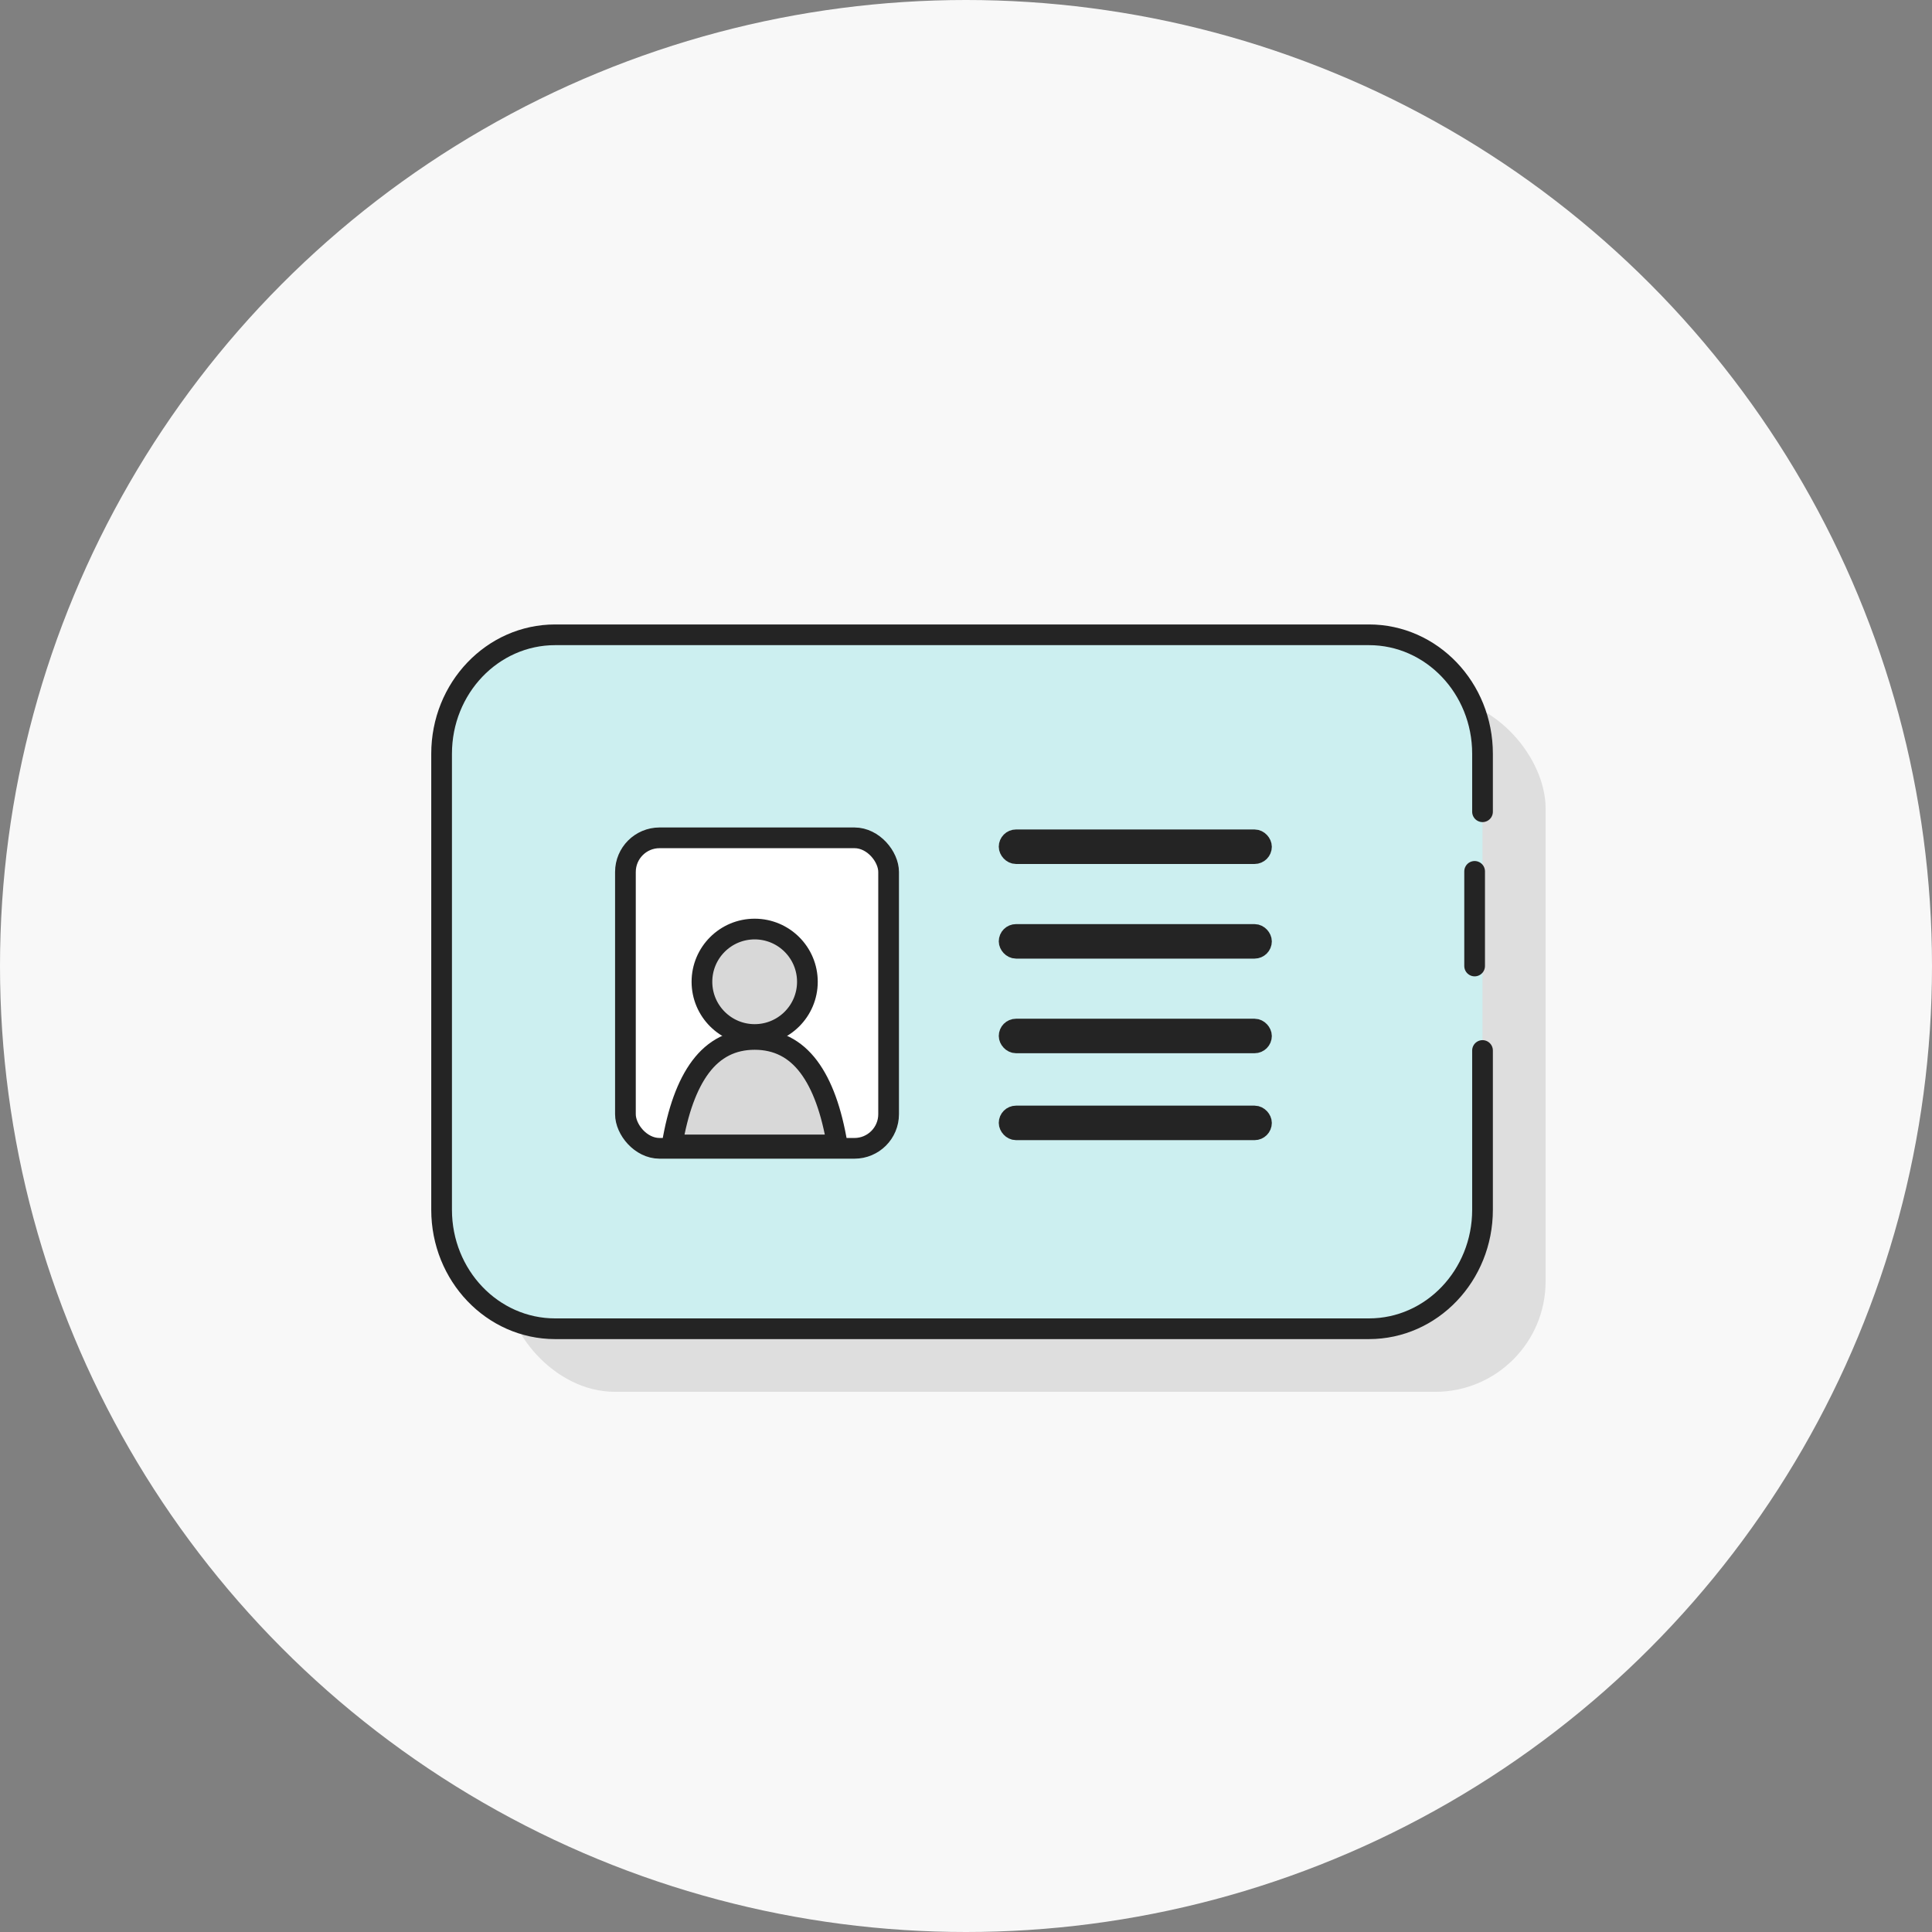<?xml version="1.0" encoding="UTF-8"?>
<svg width="140px" height="140px" viewBox="0 0 140 140" version="1.1" xmlns="http://www.w3.org/2000/svg" xmlns:xlink="http://www.w3.org/1999/xlink">
    <rect x="0" y="0" width="140" height="140" fill="#808080" stroke="none"/>
    <title>vignette_personalausweis</title>
    <g id="vignette_personalausweis" stroke="none" stroke-width="1" fill="none" fill-rule="evenodd">
        <g>
            <circle id="Oval" fill="#F8F8F8" cx="70" cy="70" r="70"></circle>
            <g id="icon_personalausweis" transform="translate(32, 46)">
                <rect id="Rectangle" fill="#DEDEDE" x="4.571" y="4.571" width="75.429" height="50.286" rx="8"></rect>
                <path d="M74.857,17.143 L74.857,24 M75.429,30.123 C75.429,33.396 75.429,35.12 75.429,41.665 C75.429,46.426 71.745,50.286 67.2,50.286 L8.229,50.286 C3.684,50.286 0,46.426 0,41.665 L0,8.62 C0,3.859 3.684,0 8.229,0 L65.078,0 L67.2,0 C71.745,0 75.429,3.859 75.429,8.62 L75.429,10.257 L75.429,12.822" id="Shape" stroke="#242424" stroke-width="1.5" fill="#CCEFF0" stroke-linecap="round" stroke-linejoin="round"></path>
                <rect id="Rectangle-Copy-3" stroke="#242424" stroke-width="1.5" x="41.125" y="14.857" width="18.286" height="1" rx="0.5"></rect>
                <rect id="Rectangle-Copy-12" stroke="#242424" stroke-width="1.5" x="41.125" y="28.571" width="18.286" height="1" rx="0.5"></rect>
                <rect id="Rectangle-Copy-5" stroke="#242424" stroke-width="1.5" x="41.125" y="21.714" width="18.286" height="1" rx="0.5"></rect>
                <rect id="Rectangle-Copy-13" stroke="#242424" stroke-width="1.5" x="41.125" y="34.869" width="18.286" height="1" rx="0.5"></rect>
                <rect id="Rectangle" stroke="#242424" stroke-width="1.5" fill="#FFFFFF" x="13.321" y="14.712" width="19.071" height="22.5" rx="2.474"></rect>
                <circle id="Oval" stroke="#242424" stroke-width="1.5" fill="#D8D8D8" cx="22.686" cy="25.143" r="3.821"></circle>
                <path d="M22.686,29.321 C24.31,29.321 25.615,29.986 26.606,31.307 C27.581,32.607 28.259,34.498 28.671,36.964 L28.671,36.964 L16.701,36.964 C17.114,34.498 17.792,32.607 18.766,31.307 C19.758,29.986 21.063,29.321 22.686,29.321 Z" id="Oval" stroke="#242424" stroke-width="1.5" fill="#D8D8D8"></path>
            </g>
        </g>
    </g>
</svg>